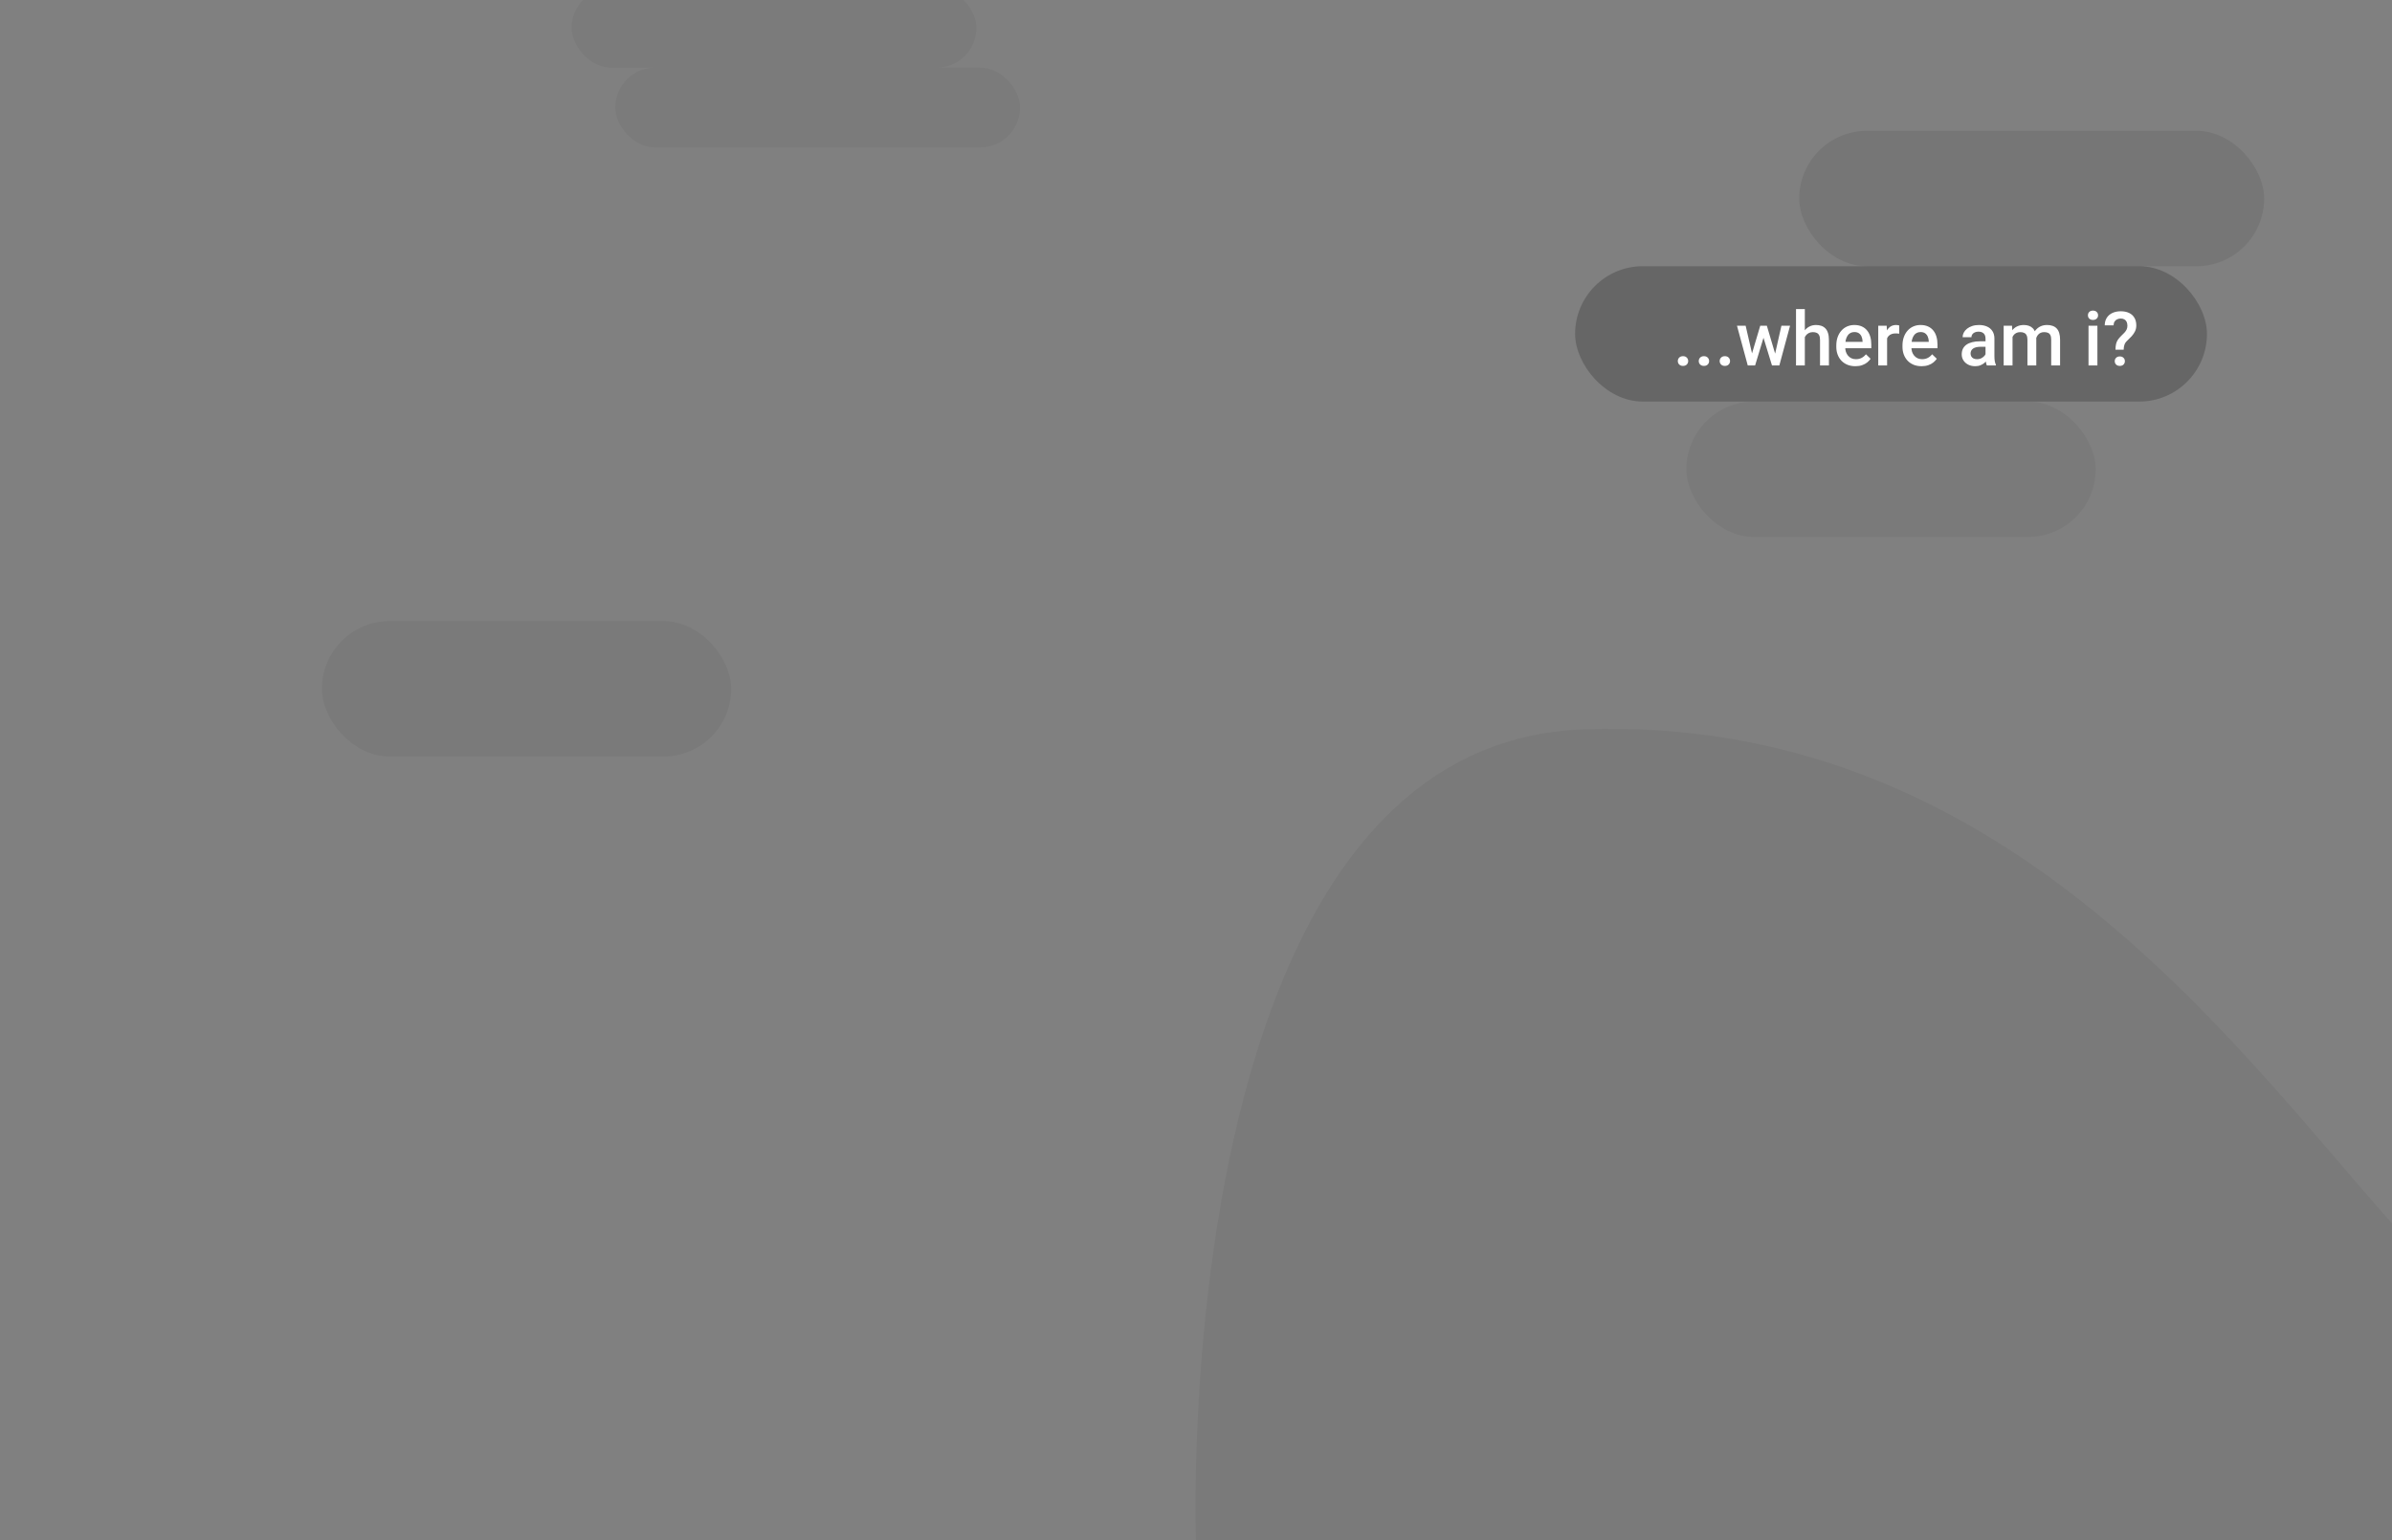 <svg width="1590" height="1024" viewBox="0 0 1590 1024" fill="none" xmlns="http://www.w3.org/2000/svg">
<rect x="0" y="0" width="1590" height="1024" fill="#808080" stroke="none"/>
<g clip-path="url(#clip0_161_100)">
<path d="M1590 1024V813.5C1483.67 694 1329.5 474.901 1052.5 485C775.5 495.099 795 1024 795 1024H1590Z" fill="black" fill-opacity="0.05"/>
<rect x="1047" y="177" width="420" height="90" rx="45" fill="black" fill-opacity="0.2"/>
<rect x="1121" y="267" width="272" height="90" rx="45" fill="black" fill-opacity="0.05"/>
<rect x="1196" y="87" width="309" height="90" rx="45" fill="black" fill-opacity="0.08"/>
<rect x="214" y="413" width="272" height="90" rx="45" fill="black" fill-opacity="0.05"/>
<rect x="380" y="-8" width="269" height="53" rx="26.5" fill="black" fill-opacity="0.04"/>
<rect x="409" y="45" width="269" height="53" rx="26.5" fill="black" fill-opacity="0.04"/>
<path d="M1115.27 240.07C1115.27 239.159 1115.58 238.394 1116.2 237.775C1116.82 237.141 1117.66 236.823 1118.71 236.823C1119.79 236.823 1120.63 237.141 1121.23 237.775C1121.85 238.394 1122.16 239.159 1122.16 240.07C1122.16 240.982 1121.85 241.747 1121.23 242.365C1120.63 242.984 1119.79 243.293 1118.71 243.293C1117.66 243.293 1116.82 242.984 1116.2 242.365C1115.58 241.747 1115.27 240.982 1115.27 240.07ZM1129.19 240.07C1129.19 239.159 1129.5 238.394 1130.12 237.775C1130.73 237.141 1131.57 236.823 1132.63 236.823C1133.7 236.823 1134.54 237.141 1135.14 237.775C1135.76 238.394 1136.07 239.159 1136.07 240.07C1136.07 240.982 1135.76 241.747 1135.14 242.365C1134.54 242.984 1133.7 243.293 1132.63 243.293C1131.57 243.293 1130.73 242.984 1130.12 242.365C1129.5 241.747 1129.19 240.982 1129.19 240.07ZM1143.1 240.07C1143.1 239.159 1143.41 238.394 1144.03 237.775C1144.65 237.141 1145.49 236.823 1146.55 236.823C1147.62 236.823 1148.46 237.141 1149.06 237.775C1149.68 238.394 1149.99 239.159 1149.99 240.07C1149.99 240.982 1149.68 241.747 1149.06 242.365C1148.46 242.984 1147.62 243.293 1146.55 243.293C1145.49 243.293 1144.65 242.984 1144.03 242.365C1143.41 241.747 1143.1 240.982 1143.1 240.07ZM1163.95 237.141L1170.06 216.584H1173.82L1172.79 222.736L1166.64 243H1163.27L1163.95 237.141ZM1160.36 216.584L1165.12 237.238L1165.52 243H1161.76L1154.6 216.584H1160.36ZM1179.53 236.994L1184.14 216.584H1189.88L1182.75 243H1178.99L1179.53 236.994ZM1174.45 216.584L1180.48 236.896L1181.24 243H1177.87L1171.64 222.712L1170.62 216.584H1174.45ZM1199.7 205.5V243H1193.84V205.5H1199.7ZM1198.67 228.815L1196.77 228.791C1196.78 226.968 1197.03 225.284 1197.52 223.737C1198.03 222.191 1198.73 220.848 1199.62 219.709C1200.53 218.553 1201.62 217.666 1202.89 217.048C1204.16 216.413 1205.57 216.096 1207.12 216.096C1208.42 216.096 1209.59 216.275 1210.63 216.633C1211.69 216.991 1212.6 217.569 1213.37 218.366C1214.13 219.147 1214.71 220.173 1215.1 221.442C1215.51 222.696 1215.71 224.226 1215.71 226.032V243H1209.8V225.983C1209.8 224.714 1209.62 223.705 1209.24 222.956C1208.88 222.207 1208.35 221.67 1207.65 221.345C1206.95 221.003 1206.1 220.832 1205.09 220.832C1204.03 220.832 1203.1 221.044 1202.28 221.467C1201.49 221.89 1200.82 222.468 1200.28 223.2C1199.74 223.933 1199.34 224.779 1199.06 225.739C1198.8 226.7 1198.67 227.725 1198.67 228.815ZM1233.31 243.488C1231.36 243.488 1229.59 243.171 1228.02 242.536C1226.45 241.885 1225.12 240.982 1224.01 239.826C1222.92 238.671 1222.08 237.312 1221.5 235.749C1220.91 234.187 1220.62 232.502 1220.62 230.695V229.719C1220.62 227.652 1220.92 225.78 1221.52 224.104C1222.12 222.427 1222.96 220.995 1224.04 219.807C1225.11 218.602 1226.38 217.683 1227.84 217.048C1229.31 216.413 1230.9 216.096 1232.61 216.096C1234.49 216.096 1236.15 216.413 1237.56 217.048C1238.98 217.683 1240.15 218.578 1241.08 219.733C1242.02 220.873 1242.72 222.232 1243.18 223.811C1243.65 225.389 1243.88 227.131 1243.88 229.035V231.55H1223.47V227.326H1238.07V226.862C1238.04 225.804 1237.83 224.812 1237.44 223.884C1237.07 222.956 1236.49 222.207 1235.71 221.638C1234.92 221.068 1233.88 220.783 1232.58 220.783C1231.6 220.783 1230.73 220.995 1229.97 221.418C1229.22 221.825 1228.59 222.419 1228.09 223.2C1227.58 223.981 1227.19 224.925 1226.92 226.032C1226.66 227.123 1226.53 228.352 1226.53 229.719V230.695C1226.53 231.851 1226.68 232.925 1226.99 233.918C1227.32 234.895 1227.79 235.749 1228.41 236.481C1229.02 237.214 1229.77 237.792 1230.65 238.215C1231.53 238.622 1232.53 238.825 1233.66 238.825C1235.07 238.825 1236.33 238.54 1237.44 237.971C1238.55 237.401 1239.51 236.595 1240.32 235.554L1243.42 238.557C1242.85 239.387 1242.11 240.184 1241.2 240.949C1240.29 241.698 1239.17 242.308 1237.85 242.78C1236.55 243.252 1235.04 243.488 1233.31 243.488ZM1254.38 221.613V243H1248.5V216.584H1254.11L1254.38 221.613ZM1262.46 216.413L1262.42 221.882C1262.06 221.817 1261.67 221.768 1261.24 221.735C1260.84 221.703 1260.43 221.687 1260.02 221.687C1259.01 221.687 1258.13 221.833 1257.36 222.126C1256.6 222.403 1255.95 222.81 1255.43 223.347C1254.93 223.868 1254.54 224.502 1254.26 225.251C1253.98 226 1253.82 226.838 1253.77 227.766L1252.43 227.863C1252.43 226.203 1252.59 224.665 1252.92 223.249C1253.24 221.833 1253.73 220.588 1254.38 219.514C1255.05 218.439 1255.88 217.601 1256.87 216.999C1257.88 216.397 1259.05 216.096 1260.36 216.096C1260.72 216.096 1261.1 216.128 1261.51 216.193C1261.93 216.258 1262.25 216.332 1262.46 216.413ZM1277.31 243.488C1275.35 243.488 1273.59 243.171 1272.01 242.536C1270.45 241.885 1269.11 240.982 1268.01 239.826C1266.92 238.671 1266.08 237.312 1265.49 235.749C1264.91 234.187 1264.61 232.502 1264.61 230.695V229.719C1264.61 227.652 1264.91 225.78 1265.52 224.104C1266.12 222.427 1266.96 220.995 1268.03 219.807C1269.1 218.602 1270.37 217.683 1271.84 217.048C1273.3 216.413 1274.89 216.096 1276.6 216.096C1278.49 216.096 1280.14 216.413 1281.56 217.048C1282.97 217.683 1284.14 218.578 1285.07 219.733C1286.02 220.873 1286.72 222.232 1287.17 223.811C1287.64 225.389 1287.88 227.131 1287.88 229.035V231.55H1267.47V227.326H1282.07V226.862C1282.04 225.804 1281.82 224.812 1281.43 223.884C1281.06 222.956 1280.48 222.207 1279.7 221.638C1278.92 221.068 1277.88 220.783 1276.58 220.783C1275.6 220.783 1274.73 220.995 1273.96 221.418C1273.21 221.825 1272.59 222.419 1272.08 223.2C1271.58 223.981 1271.19 224.925 1270.91 226.032C1270.65 227.123 1270.52 228.352 1270.52 229.719V230.695C1270.52 231.851 1270.68 232.925 1270.98 233.918C1271.31 234.895 1271.78 235.749 1272.4 236.481C1273.02 237.214 1273.77 237.792 1274.65 238.215C1275.53 238.622 1276.53 238.825 1277.65 238.825C1279.07 238.825 1280.33 238.54 1281.43 237.971C1282.54 237.401 1283.5 236.595 1284.31 235.554L1287.42 238.557C1286.85 239.387 1286.1 240.184 1285.19 240.949C1284.28 241.698 1283.17 242.308 1281.85 242.78C1280.55 243.252 1279.03 243.488 1277.31 243.488ZM1319.81 237.702V225.104C1319.81 224.16 1319.64 223.347 1319.3 222.663C1318.96 221.979 1318.44 221.451 1317.74 221.076C1317.05 220.702 1316.19 220.515 1315.15 220.515C1314.19 220.515 1313.36 220.677 1312.66 221.003C1311.96 221.328 1311.41 221.768 1311.02 222.321C1310.63 222.875 1310.44 223.501 1310.44 224.201H1304.58C1304.58 223.16 1304.83 222.15 1305.33 221.174C1305.84 220.197 1306.57 219.326 1307.53 218.562C1308.49 217.797 1309.64 217.194 1310.97 216.755C1312.31 216.315 1313.81 216.096 1315.47 216.096C1317.45 216.096 1319.21 216.429 1320.74 217.097C1322.29 217.764 1323.5 218.773 1324.38 220.124C1325.27 221.459 1325.72 223.135 1325.72 225.153V236.896C1325.72 238.101 1325.8 239.183 1325.96 240.144C1326.14 241.088 1326.4 241.91 1326.72 242.609V243H1320.69C1320.41 242.365 1320.19 241.56 1320.03 240.583C1319.89 239.59 1319.81 238.63 1319.81 237.702ZM1320.67 226.936L1320.72 230.573H1316.49C1315.4 230.573 1314.44 230.679 1313.61 230.891C1312.78 231.086 1312.09 231.379 1311.54 231.77C1310.98 232.16 1310.57 232.632 1310.29 233.186C1310.01 233.739 1309.88 234.366 1309.88 235.065C1309.88 235.765 1310.04 236.408 1310.36 236.994C1310.69 237.564 1311.16 238.011 1311.78 238.337C1312.42 238.662 1313.18 238.825 1314.08 238.825C1315.28 238.825 1316.33 238.581 1317.22 238.093C1318.14 237.588 1318.85 236.978 1319.37 236.262C1319.89 235.529 1320.17 234.838 1320.2 234.187L1322.11 236.799C1321.91 237.466 1321.58 238.182 1321.11 238.947C1320.63 239.712 1320.02 240.445 1319.25 241.145C1318.5 241.828 1317.6 242.39 1316.54 242.829C1315.5 243.269 1314.29 243.488 1312.93 243.488C1311.2 243.488 1309.66 243.146 1308.31 242.463C1306.96 241.763 1305.9 240.827 1305.14 239.655C1304.37 238.467 1303.99 237.124 1303.99 235.627C1303.99 234.227 1304.25 232.99 1304.77 231.916C1305.31 230.826 1306.09 229.914 1307.12 229.182C1308.16 228.449 1309.43 227.896 1310.93 227.521C1312.42 227.131 1314.13 226.936 1316.05 226.936H1320.67ZM1337.76 221.955V243H1331.87V216.584H1337.42L1337.76 221.955ZM1336.8 228.815L1334.8 228.791C1334.8 226.968 1335.03 225.284 1335.49 223.737C1335.94 222.191 1336.61 220.848 1337.49 219.709C1338.37 218.553 1339.46 217.666 1340.76 217.048C1342.08 216.413 1343.6 216.096 1345.33 216.096C1346.53 216.096 1347.63 216.275 1348.62 216.633C1349.63 216.975 1350.5 217.52 1351.23 218.269C1351.98 219.017 1352.55 219.978 1352.94 221.149C1353.35 222.321 1353.55 223.737 1353.55 225.397V243H1347.67V225.91C1347.67 224.624 1347.47 223.615 1347.08 222.883C1346.71 222.15 1346.16 221.63 1345.45 221.32C1344.75 220.995 1343.91 220.832 1342.93 220.832C1341.83 220.832 1340.88 221.044 1340.1 221.467C1339.34 221.89 1338.71 222.468 1338.22 223.2C1337.73 223.933 1337.37 224.779 1337.15 225.739C1336.92 226.7 1336.8 227.725 1336.8 228.815ZM1353.19 227.253L1350.43 227.863C1350.43 226.268 1350.65 224.763 1351.09 223.347C1351.54 221.914 1352.2 220.661 1353.06 219.587C1353.94 218.496 1355.03 217.642 1356.31 217.023C1357.6 216.405 1359.07 216.096 1360.73 216.096C1362.08 216.096 1363.29 216.283 1364.34 216.657C1365.42 217.015 1366.33 217.585 1367.08 218.366C1367.83 219.147 1368.4 220.165 1368.79 221.418C1369.18 222.655 1369.37 224.152 1369.37 225.91V243H1363.46V225.886C1363.46 224.551 1363.27 223.518 1362.88 222.785C1362.5 222.053 1361.97 221.548 1361.27 221.271C1360.57 220.979 1359.73 220.832 1358.75 220.832C1357.84 220.832 1357.04 221.003 1356.34 221.345C1355.65 221.67 1355.07 222.134 1354.6 222.736C1354.13 223.322 1353.77 223.998 1353.53 224.763C1353.3 225.528 1353.19 226.358 1353.19 227.253ZM1394.18 216.584V243H1388.27V216.584H1394.18ZM1387.88 209.65C1387.88 208.755 1388.17 208.015 1388.76 207.429C1389.36 206.826 1390.19 206.525 1391.25 206.525C1392.29 206.525 1393.11 206.826 1393.71 207.429C1394.32 208.015 1394.62 208.755 1394.62 209.65C1394.62 210.529 1394.32 211.262 1393.71 211.848C1393.11 212.434 1392.29 212.727 1391.25 212.727C1390.19 212.727 1389.36 212.434 1388.76 211.848C1388.17 211.262 1387.88 210.529 1387.88 209.65ZM1411.63 232.526H1406.19C1406.21 231.013 1406.34 229.743 1406.58 228.718C1406.82 227.676 1407.23 226.732 1407.8 225.886C1408.39 225.039 1409.16 224.144 1410.12 223.2C1410.87 222.484 1411.54 221.809 1412.15 221.174C1412.75 220.523 1413.23 219.839 1413.59 219.123C1413.94 218.391 1414.12 217.552 1414.12 216.608C1414.12 215.583 1413.95 214.712 1413.61 213.996C1413.27 213.28 1412.76 212.735 1412.1 212.36C1411.45 211.986 1410.63 211.799 1409.66 211.799C1408.84 211.799 1408.08 211.962 1407.36 212.287C1406.65 212.596 1406.07 213.085 1405.63 213.752C1405.19 214.403 1404.95 215.266 1404.92 216.34H1399.04C1399.07 214.289 1399.56 212.564 1400.5 211.164C1401.44 209.764 1402.71 208.715 1404.31 208.015C1405.9 207.315 1407.69 206.965 1409.66 206.965C1411.84 206.965 1413.7 207.339 1415.25 208.088C1416.79 208.82 1417.97 209.895 1418.79 211.311C1419.62 212.71 1420.03 214.403 1420.03 216.389C1420.03 217.821 1419.75 219.123 1419.18 220.295C1418.61 221.451 1417.87 222.533 1416.96 223.542C1416.04 224.535 1415.06 225.528 1414 226.521C1413.09 227.351 1412.47 228.254 1412.15 229.23C1411.82 230.191 1411.65 231.289 1411.63 232.526ZM1405.7 240.144C1405.7 239.265 1406 238.524 1406.6 237.922C1407.21 237.303 1408.03 236.994 1409.07 236.994C1410.11 236.994 1410.93 237.303 1411.54 237.922C1412.14 238.524 1412.44 239.265 1412.44 240.144C1412.44 241.022 1412.14 241.771 1411.54 242.39C1410.93 242.992 1410.11 243.293 1409.07 243.293C1408.03 243.293 1407.21 242.992 1406.6 242.39C1406 241.771 1405.7 241.022 1405.7 240.144Z" fill="white"/>
</g>
<defs>
<clipPath id="clip0_161_100">
<rect width="1590" height="1024" fill="white"/>
</clipPath>
</defs>
</svg>
